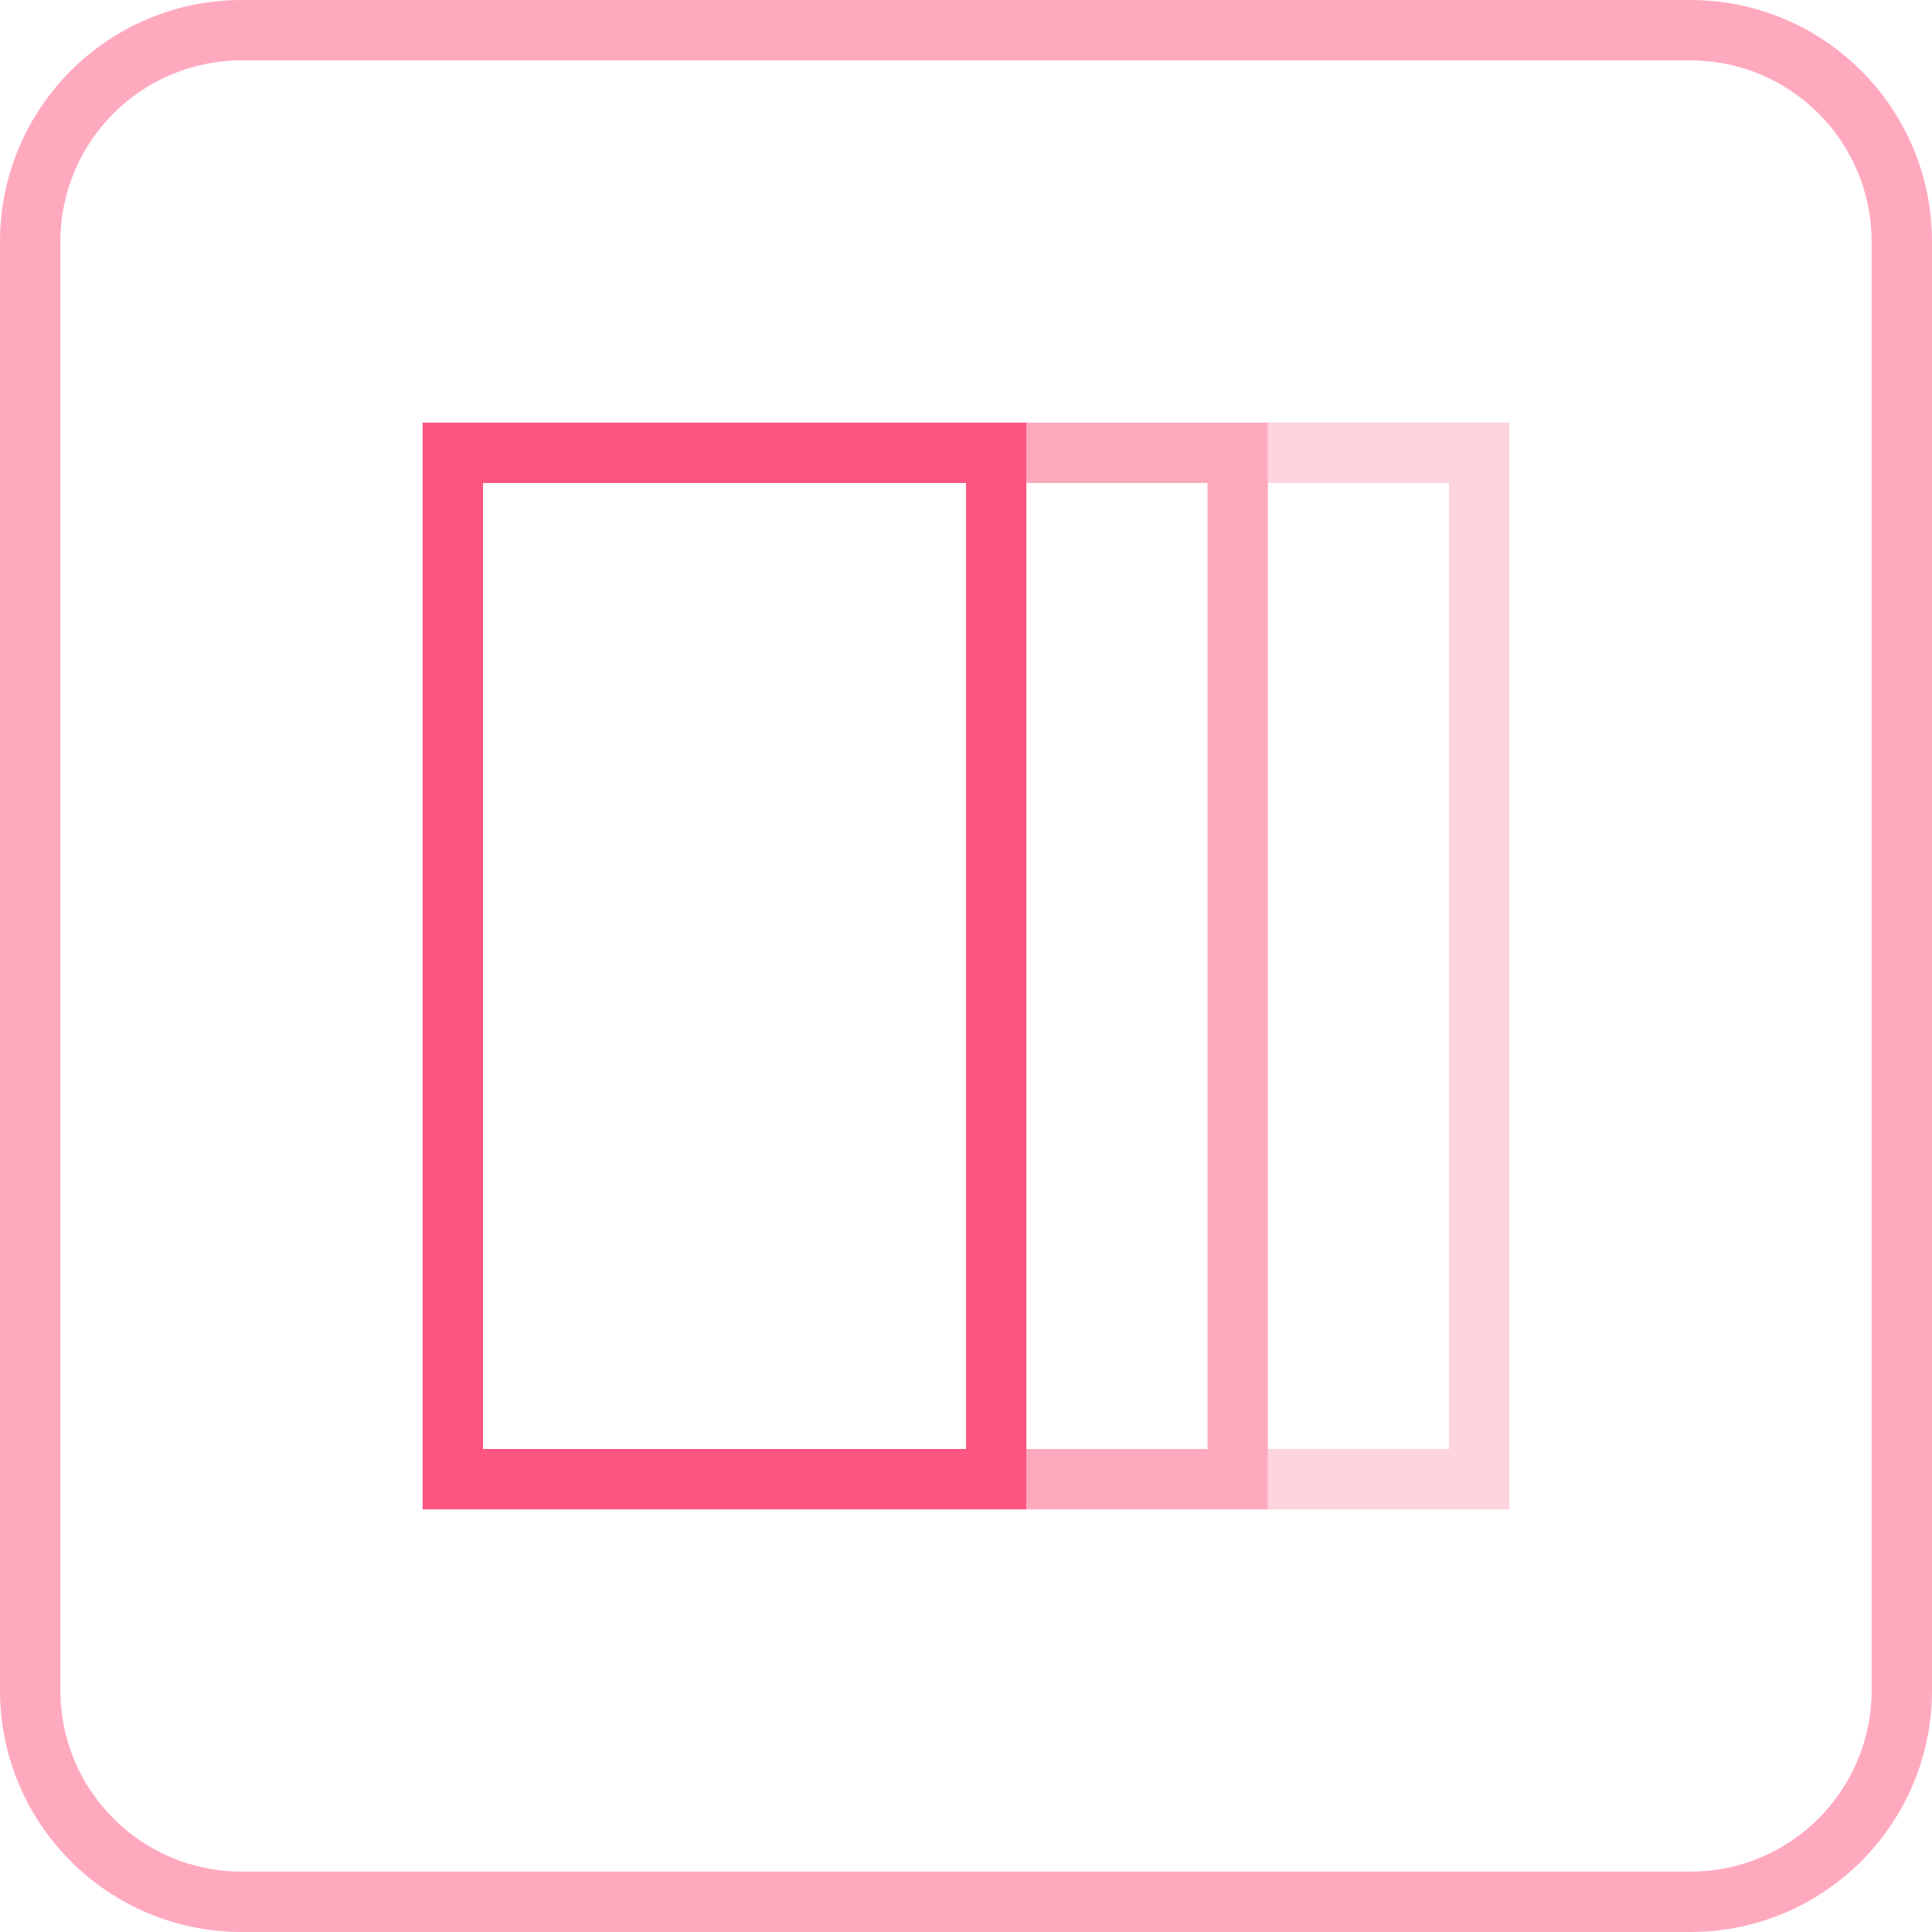 <?xml version="1.0" encoding="UTF-8" standalone="no"?>
<svg width="32px" height="32px" viewBox="0 0 32 32" version="1.1" xmlns="http://www.w3.org/2000/svg" xmlns:xlink="http://www.w3.org/1999/xlink" xmlns:sketch="http://www.bohemiancoding.com/sketch/ns">
    <!-- Generator: Sketch 3.3 (11970) - http://www.bohemiancoding.com/sketch -->
    <title>opacity</title>
    <desc>Created with Sketch.</desc>
    <defs></defs>
    <g id="assets" stroke="none" stroke-width="1" fill="none" fill-rule="evenodd" sketch:type="MSPage">
        <g id="section-icons" sketch:type="MSArtboardGroup" transform="translate(-566, -58)">
            <g id="opacity" sketch:type="MSLayerGroup" transform="translate(566, 58)">
                <path d="M1,4.004 L1,4.004 L1,27.996 C1,29.657 2.344,31 4.004,31 L27.996,31 C29.657,31 31,29.656 31,27.996 L31,4.004 C31,2.343 29.656,1 27.996,1 L4.004,1 C2.343,1 1,2.344 1,4.004 L1,4.004 Z M0,4.004 C0,1.793 1.789,0 4.004,0 L27.996,0 C30.207,0 32,1.789 32,4.004 L32,27.996 C32,30.207 30.211,32 27.996,32 L4.004,32 C1.793,32 0,30.211 0,27.996 L0,4.004 L0,4.004 Z" id="Shape" fill="#FFA9BF" sketch:type="MSShapeGroup"></path>
                <path d="M8,8 L8,24 L16,24 L16,8 L8,8 Z M17,7 L17,25 L7,25 L7,7 L17,7 Z" id="Shape" fill="#FC5681" sketch:type="MSShapeGroup"></path>
                <path d="M17,25 L21,25 L21,7 L17,7 L17,8 L20,8 L20,24 L17,24 L17,25 Z" id="Shape" fill-opacity="0.5" fill="#FC5681" sketch:type="MSShapeGroup"></path>
                <path d="M21,25 L25,25 L25,7 L21,7 L21,8 L24,8 L24,24 L21,24 L21,25 Z" id="Shape" fill-opacity="0.25" fill="#FC5681" sketch:type="MSShapeGroup"></path>
            </g>
        </g>
    </g>
</svg>